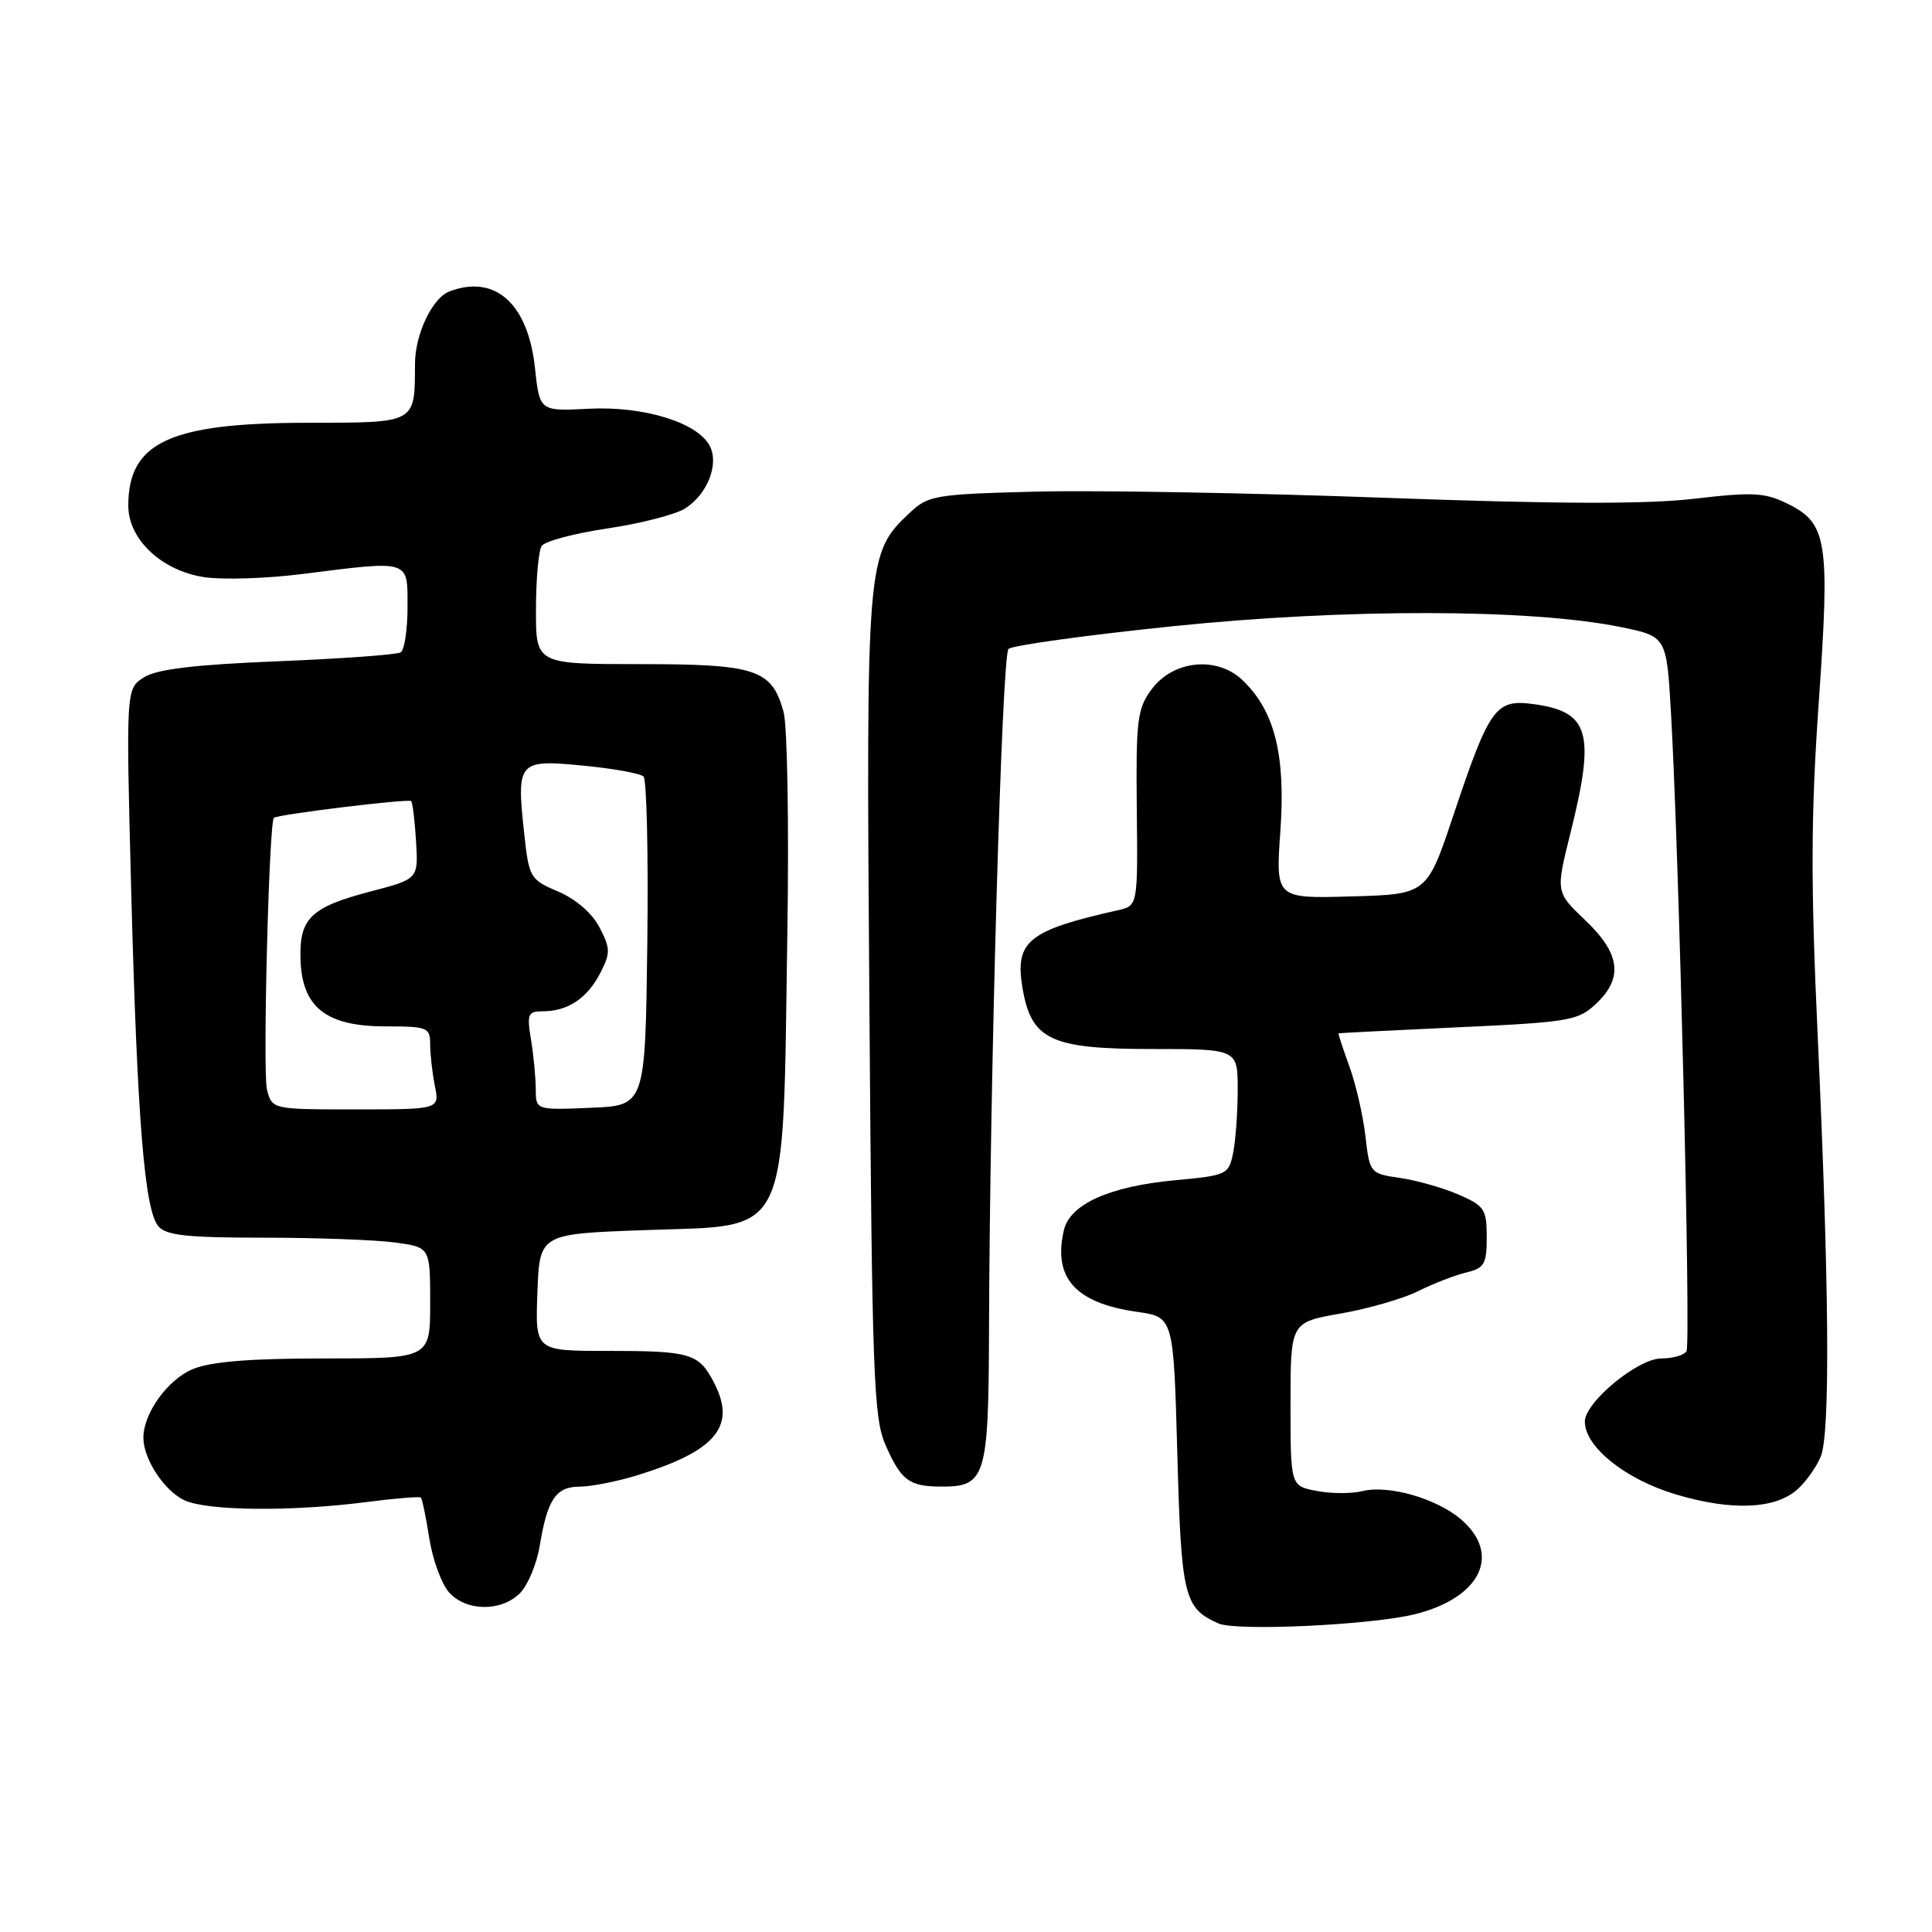 <?xml version="1.0" encoding="UTF-8" standalone="no"?>
<!DOCTYPE svg PUBLIC "-//W3C//DTD SVG 1.1//EN" "http://www.w3.org/Graphics/SVG/1.1/DTD/svg11.dtd" >
<svg xmlns="http://www.w3.org/2000/svg" xmlns:xlink="http://www.w3.org/1999/xlink" version="1.1" viewBox="0 0 256 256">
 <g >
 <path fill="currentColor"
d=" M 187.50 213.89 C 196.19 211.72 198.99 205.97 193.61 201.34 C 190.38 198.56 183.97 196.72 180.53 197.58 C 179.13 197.93 176.41 197.93 174.49 197.56 C 171.00 196.91 171.00 196.91 171.00 186.06 C 171.00 175.21 171.00 175.21 177.65 174.05 C 181.30 173.41 185.92 172.08 187.90 171.09 C 189.88 170.10 192.74 168.99 194.25 168.62 C 196.69 168.04 197.00 167.50 197.00 163.93 C 197.00 160.23 196.70 159.77 193.25 158.28 C 191.19 157.39 187.70 156.40 185.50 156.08 C 181.54 155.51 181.49 155.44 180.92 150.50 C 180.60 147.75 179.64 143.59 178.78 141.25 C 177.93 138.91 177.29 136.96 177.37 136.92 C 177.44 136.88 184.58 136.52 193.22 136.12 C 207.88 135.45 209.12 135.24 211.47 133.02 C 215.12 129.60 214.71 126.37 210.07 121.95 C 206.14 118.21 206.14 118.21 208.07 110.48 C 211.42 97.05 210.64 94.30 203.14 93.29 C 198.17 92.63 197.36 93.75 192.59 108.00 C 189.08 118.50 189.08 118.50 179.05 118.78 C 169.02 119.07 169.02 119.07 169.66 110.07 C 170.37 99.99 168.88 94.12 164.59 90.08 C 161.21 86.90 155.44 87.50 152.60 91.33 C 150.70 93.89 150.51 95.40 150.63 107.09 C 150.77 120.02 150.77 120.02 148.13 120.61 C 136.22 123.28 134.44 124.73 135.49 130.93 C 136.65 137.79 139.23 139.00 152.63 139.00 C 164.00 139.00 164.00 139.00 164.00 144.38 C 164.00 147.33 163.73 151.10 163.40 152.74 C 162.82 155.64 162.60 155.75 155.67 156.39 C 147.01 157.20 141.77 159.56 140.97 163.00 C 139.50 169.33 142.49 172.67 150.69 173.83 C 155.50 174.52 155.50 174.52 156.00 192.61 C 156.52 211.59 156.89 213.11 161.47 215.12 C 163.87 216.17 181.76 215.32 187.50 213.89 Z  M 68.89 211.11 C 69.94 210.06 71.11 207.25 71.51 204.86 C 72.53 198.67 73.66 197.00 76.79 196.99 C 78.28 196.98 81.59 196.34 84.15 195.57 C 94.84 192.32 97.63 189.04 94.62 183.23 C 92.59 179.31 91.55 179.00 80.38 179.00 C 70.92 179.00 70.92 179.00 71.21 171.25 C 71.50 163.50 71.50 163.50 85.34 163.00 C 104.93 162.29 103.69 164.88 104.33 123.56 C 104.55 109.30 104.33 96.15 103.83 94.34 C 102.27 88.68 100.21 88.00 84.78 88.00 C 71.00 88.00 71.00 88.00 71.02 80.75 C 71.02 76.76 71.36 72.98 71.77 72.35 C 72.17 71.72 76.10 70.67 80.50 70.02 C 84.90 69.37 89.53 68.17 90.79 67.37 C 93.76 65.47 95.32 61.46 94.03 59.05 C 92.37 55.96 85.27 53.79 78.02 54.16 C 71.50 54.50 71.50 54.50 70.88 48.70 C 69.96 40.21 65.58 36.31 59.54 38.62 C 57.28 39.49 55.00 44.28 54.99 48.20 C 54.95 56.18 55.28 56.00 40.63 56.02 C 22.49 56.05 17.00 58.61 17.00 67.01 C 17.00 71.48 21.44 75.64 27.09 76.48 C 29.51 76.84 35.31 76.66 39.97 76.07 C 54.46 74.24 54.00 74.10 54.00 80.44 C 54.00 83.43 53.59 86.13 53.09 86.44 C 52.59 86.75 45.28 87.28 36.84 87.62 C 25.78 88.07 20.83 88.66 19.09 89.74 C 16.69 91.25 16.69 91.25 17.38 117.88 C 18.18 148.24 19.14 160.26 20.97 162.47 C 21.99 163.70 24.75 164.00 34.98 164.00 C 41.99 164.00 49.81 164.29 52.36 164.64 C 57.00 165.27 57.00 165.27 57.00 172.64 C 57.00 180.00 57.00 180.00 42.97 180.00 C 33.10 180.00 27.93 180.42 25.53 181.42 C 22.21 182.81 19.00 187.27 19.00 190.50 C 19.00 193.35 21.79 197.58 24.47 198.81 C 27.54 200.20 38.58 200.31 48.48 199.04 C 52.33 198.54 55.61 198.27 55.77 198.44 C 55.94 198.61 56.45 201.06 56.89 203.88 C 57.34 206.70 58.52 209.91 59.51 211.01 C 61.79 213.53 66.42 213.58 68.89 211.11 Z  M 238.19 197.33 C 239.31 196.33 240.69 194.38 241.26 193.00 C 242.53 189.91 242.38 170.42 240.85 137.17 C 239.92 116.96 239.95 108.04 240.99 93.12 C 242.49 71.70 242.13 69.36 236.91 66.77 C 233.86 65.26 232.32 65.17 224.47 66.09 C 218.10 66.83 206.21 66.79 183.50 65.96 C 165.90 65.31 145.12 64.95 137.33 65.14 C 123.99 65.48 123.00 65.64 120.60 67.90 C 114.79 73.37 114.76 73.69 115.20 133.16 C 115.55 182.11 115.76 187.89 117.33 191.46 C 119.40 196.17 120.46 196.96 124.68 196.98 C 130.62 197.01 130.99 195.80 131.05 176.18 C 131.15 142.90 132.75 86.85 133.63 85.99 C 134.11 85.52 143.95 84.16 155.50 82.97 C 178.33 80.62 202.74 80.66 214.66 83.07 C 220.83 84.32 220.83 84.32 221.41 94.41 C 222.48 112.81 224.07 178.08 223.47 179.05 C 223.15 179.57 221.65 180.00 220.14 180.00 C 217.02 180.00 210.00 185.80 210.00 188.37 C 210.00 191.71 215.36 196.01 222.00 198.00 C 229.44 200.23 235.25 199.99 238.19 197.33 Z  M 35.37 144.34 C 34.80 142.05 35.64 109.02 36.29 108.37 C 36.74 107.92 54.13 105.80 54.48 106.15 C 54.67 106.34 54.96 108.74 55.13 111.48 C 55.43 116.47 55.43 116.47 49.12 118.12 C 41.15 120.20 39.63 121.69 39.82 127.20 C 40.04 133.49 43.24 136.00 51.06 136.00 C 56.65 136.00 57.00 136.14 57.00 138.38 C 57.00 139.68 57.28 142.16 57.62 143.88 C 58.25 147.00 58.25 147.00 47.14 147.00 C 36.04 147.00 36.04 147.00 35.37 144.34 Z  M 70.99 144.29 C 70.98 142.76 70.70 139.81 70.36 137.75 C 69.80 134.37 69.95 134.00 71.93 134.00 C 75.22 134.00 77.80 132.29 79.52 128.97 C 80.90 126.29 80.90 125.70 79.44 122.89 C 78.47 121.01 76.31 119.14 73.97 118.14 C 70.22 116.54 70.09 116.33 69.44 110.27 C 68.43 100.89 68.68 100.61 77.27 101.45 C 81.25 101.83 84.85 102.48 85.27 102.89 C 85.69 103.30 85.92 113.28 85.77 125.07 C 85.50 146.50 85.50 146.50 78.25 146.79 C 71.00 147.09 71.00 147.09 70.99 144.29 Z "/>
</g>
</svg>